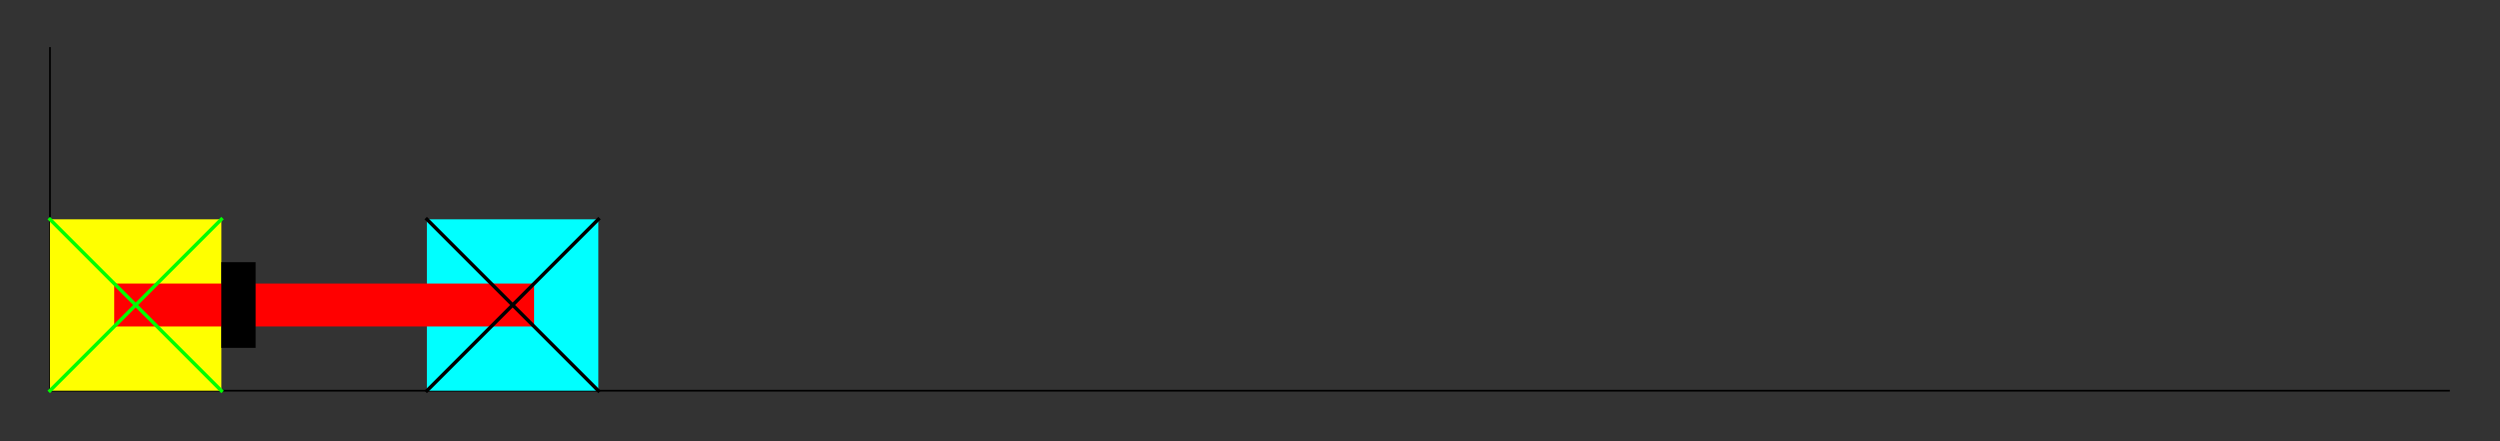 <?xml version="1.0" encoding="UTF-8"?>
<svg xmlns="http://www.w3.org/2000/svg" xmlns:xlink="http://www.w3.org/1999/xlink" width="1422pt" height="251pt" viewBox="0 0 1422 251" version="1.1">
<rect x="0" y="0" width="1422" height="251" fill="#333333" stroke="none"/>
<g id="surface8">
<path style="fill:none;stroke-width:1;stroke-linecap:square;stroke-linejoin:miter;stroke:rgb(0%,0%,0%);stroke-opacity:1;stroke-miterlimit:3.25;" d="M 94.43 227.227 L 1458.965 227.227 " transform="matrix(1,0,0,1,-66,-5)"/>
<path style="fill:none;stroke-width:1;stroke-linecap:square;stroke-linejoin:miter;stroke:rgb(0%,0%,0%);stroke-opacity:1;stroke-miterlimit:3.25;" d="M 94.43 227.227 L 94.43 32.289 " transform="matrix(1,0,0,1,-66,-5)"/>
<path style="fill-rule:nonzero;fill:rgb(0%,99.998%,99.998%);fill-opacity:1;stroke-width:0.03;stroke-linecap:square;stroke-linejoin:miter;stroke:rgb(0%,99.998%,99.998%);stroke-opacity:1;stroke-miterlimit:3.25;" d="M 308.855 227.227 L 308.855 129.758 L 406.32 129.758 L 406.32 227.227 Z M 308.855 227.227 " transform="matrix(1,0,0,1,-66,-5)"/>
<path style="fill-rule:nonzero;fill:rgb(99.998%,99.998%,0%);fill-opacity:1;stroke-width:0.03;stroke-linecap:square;stroke-linejoin:miter;stroke:rgb(99.998%,99.998%,0%);stroke-opacity:1;stroke-miterlimit:3.25;" d="M 94.43 227.227 L 94.43 129.758 L 191.895 129.758 L 191.895 227.227 Z M 94.43 227.227 " transform="matrix(1,0,0,1,-66,-5)"/>
<path style="fill-rule:nonzero;fill:rgb(99.998%,0%,0%);fill-opacity:1;stroke-width:0.03;stroke-linecap:square;stroke-linejoin:miter;stroke:rgb(99.998%,0%,0%);stroke-opacity:1;stroke-miterlimit:3.25;" d="M 130.977 190.676 L 130.977 166.309 L 369.773 166.309 L 369.773 190.676 Z M 130.977 190.676 " transform="matrix(1,0,0,1,-66,-5)"/>
<path style="fill-rule:nonzero;fill:rgb(0%,0%,0%);fill-opacity:1;stroke-width:0.03;stroke-linecap:square;stroke-linejoin:miter;stroke:rgb(0%,0%,0%);stroke-opacity:1;stroke-miterlimit:3.25;" d="M 191.895 202.859 L 191.895 154.125 L 211.387 154.125 L 211.387 202.859 Z M 191.895 202.859 " transform="matrix(1,0,0,1,-66,-5)"/>
<path style="fill:none;stroke-width:2;stroke-linecap:square;stroke-linejoin:miter;stroke:rgb(0%,99.998%,0%);stroke-opacity:1;stroke-miterlimit:3.25;" d="M 94.43 227.227 L 191.895 129.758 " transform="matrix(1,0,0,1,-66,-5)"/>
<path style="fill:none;stroke-width:2;stroke-linecap:square;stroke-linejoin:miter;stroke:rgb(0%,99.998%,0%);stroke-opacity:1;stroke-miterlimit:3.25;" d="M 94.43 129.758 L 191.895 227.227 " transform="matrix(1,0,0,1,-66,-5)"/>
<path style="fill:none;stroke-width:2;stroke-linecap:square;stroke-linejoin:miter;stroke:rgb(0%,0%,0%);stroke-opacity:1;stroke-miterlimit:3.25;" d="M 308.855 227.227 L 406.32 129.758 " transform="matrix(1,0,0,1,-66,-5)"/>
<path style="fill:none;stroke-width:2;stroke-linecap:square;stroke-linejoin:miter;stroke:rgb(0%,0%,0%);stroke-opacity:1;stroke-miterlimit:3.25;" d="M 308.855 129.758 L 406.32 227.227 " transform="matrix(1,0,0,1,-66,-5)"/>
</g>
</svg>
